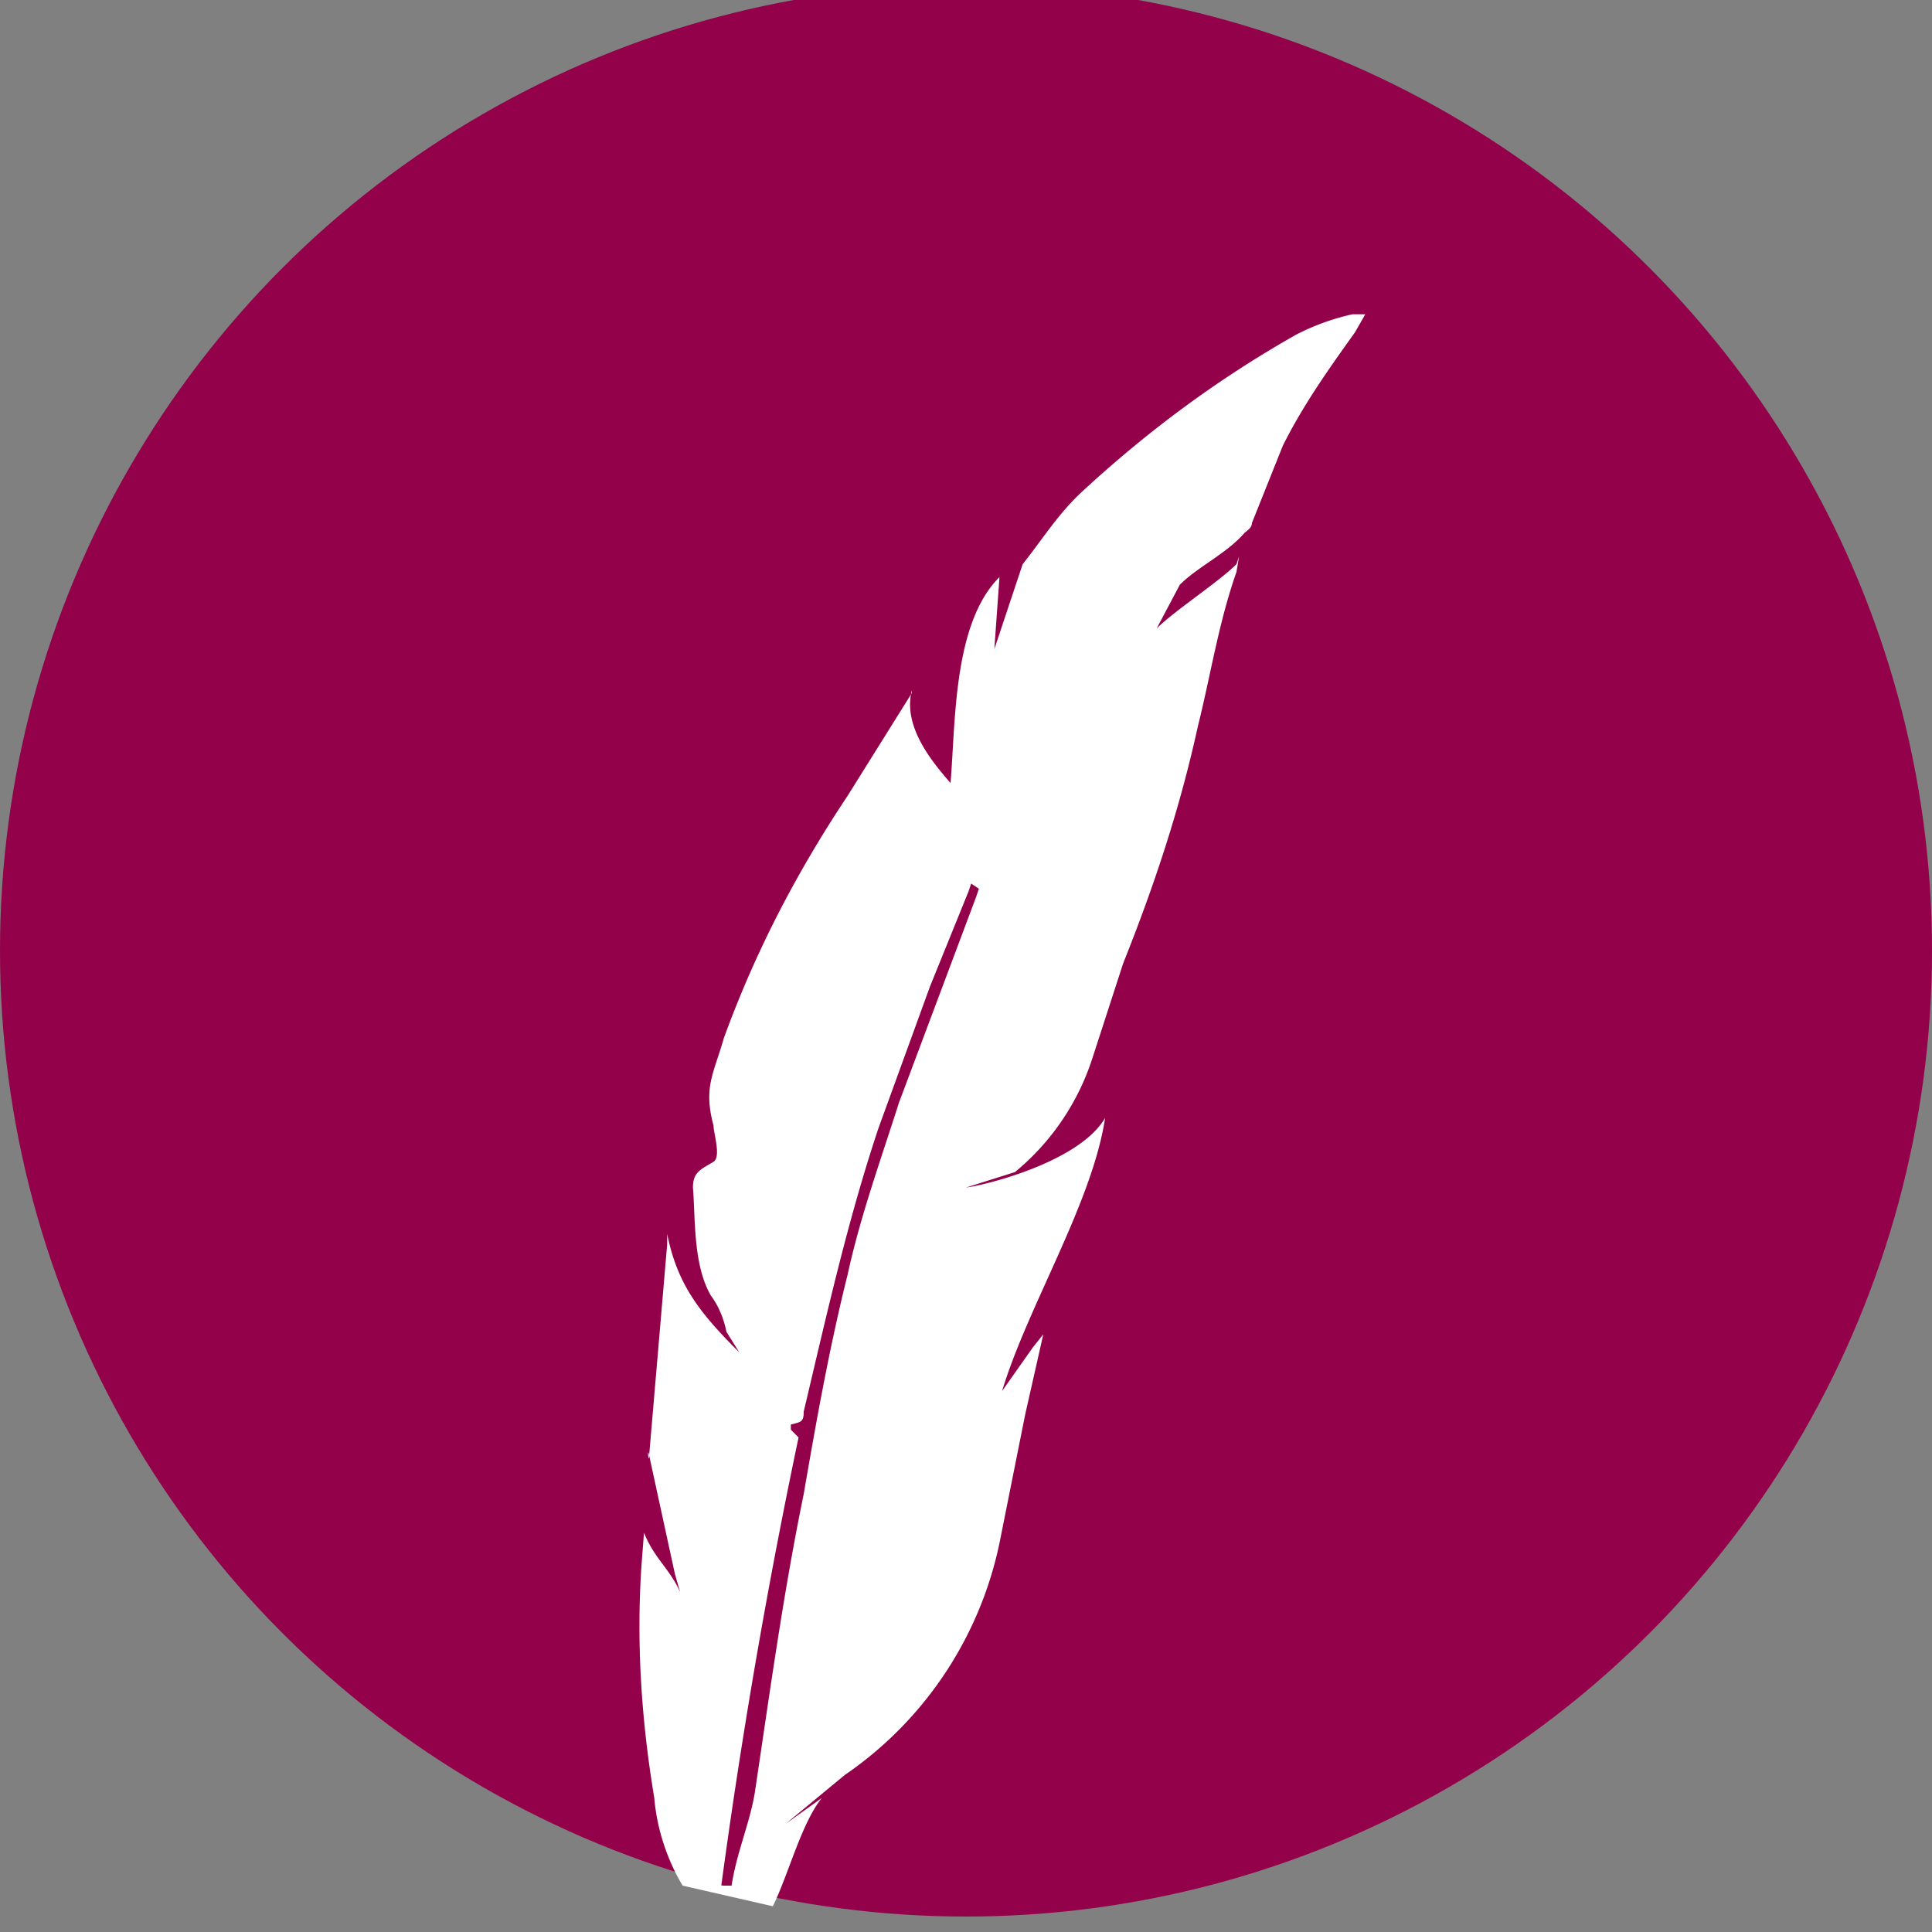 <svg xmlns="http://www.w3.org/2000/svg" width="75" height="75"><rect width="100%" height="100%" fill="#808080" stroke="none"/><circle cx="37.5" cy="36.9" r="37.5" fill="#93014A"/><path fill="#FFF" d="M26.5 73.2c-.6-1-1-2.2-1.1-3.4-.5-3-.7-6-.5-9l.1-1.3c.4 1 1 1.4 1.4 2.3l-.2-.7-1-4.6c-.1-.4 0 .4 0 0l.7-8.2v-.4c.4 2 1.3 3.1 2.8 4.6l-.5-.8c-.1-.5-.3-1-.6-1.4-.7-1.2-.6-3-.7-4.2 0-.6.3-.7.8-1 .3-.2 0-1.1 0-1.4-.4-1.5 0-2 .4-3.4 1.2-3.3 2.8-6.4 4.8-9.4l2.5-4v-.1c-.4 1.5 1 3 1.5 3.6.2-2.4.1-6.2 1.9-8l-.2 2.8 1.1-3.3c.8-1 1.4-2 2.4-2.9 2.5-2.3 5.2-4.3 8.2-6a9 9 0 0 1 2.2-.8h.5l-.4.7c-1 1.4-2 2.8-2.8 4.4l-1.2 3c0 .2-.2.3-.3.4-.7.8-1.8 1.3-2.5 2l-.9 1.7c.7-.7 2.4-1.8 3.1-2.5l.1-.3-.1.6c-.7 2-1 4-1.5 6-.7 3.2-1.7 6.2-2.9 9.2l-1.2 3.7a9.5 9.5 0 0 1-3 4.4l-1.9.6c.8-.1 4.4-1 5.4-2.7-.5 3.3-3 7.3-4 10.6l1.2-1.7.4-.5-.7 3.1-1 5a14.5 14.5 0 0 1-6 9l-2.3 1.9 1.4-1c-.8 1-1.3 3-1.9 4.2m8-39.5l-.3-.2-.1.3-1.5 3.7-2 5.5c-1.2 3.6-2 7.2-2.9 11 0 .4-.1.4-.5.5v.2l.3.3a242 242 0 0 0-3 17.4h.4c.2-1.3.7-2.4.9-3.6.6-4 1.1-7.7 1.9-11.6.5-2.9 1-5.7 1.7-8.5.5-2.3 1.3-4.5 2-6.7l3-8 .1-.3z"/></svg>